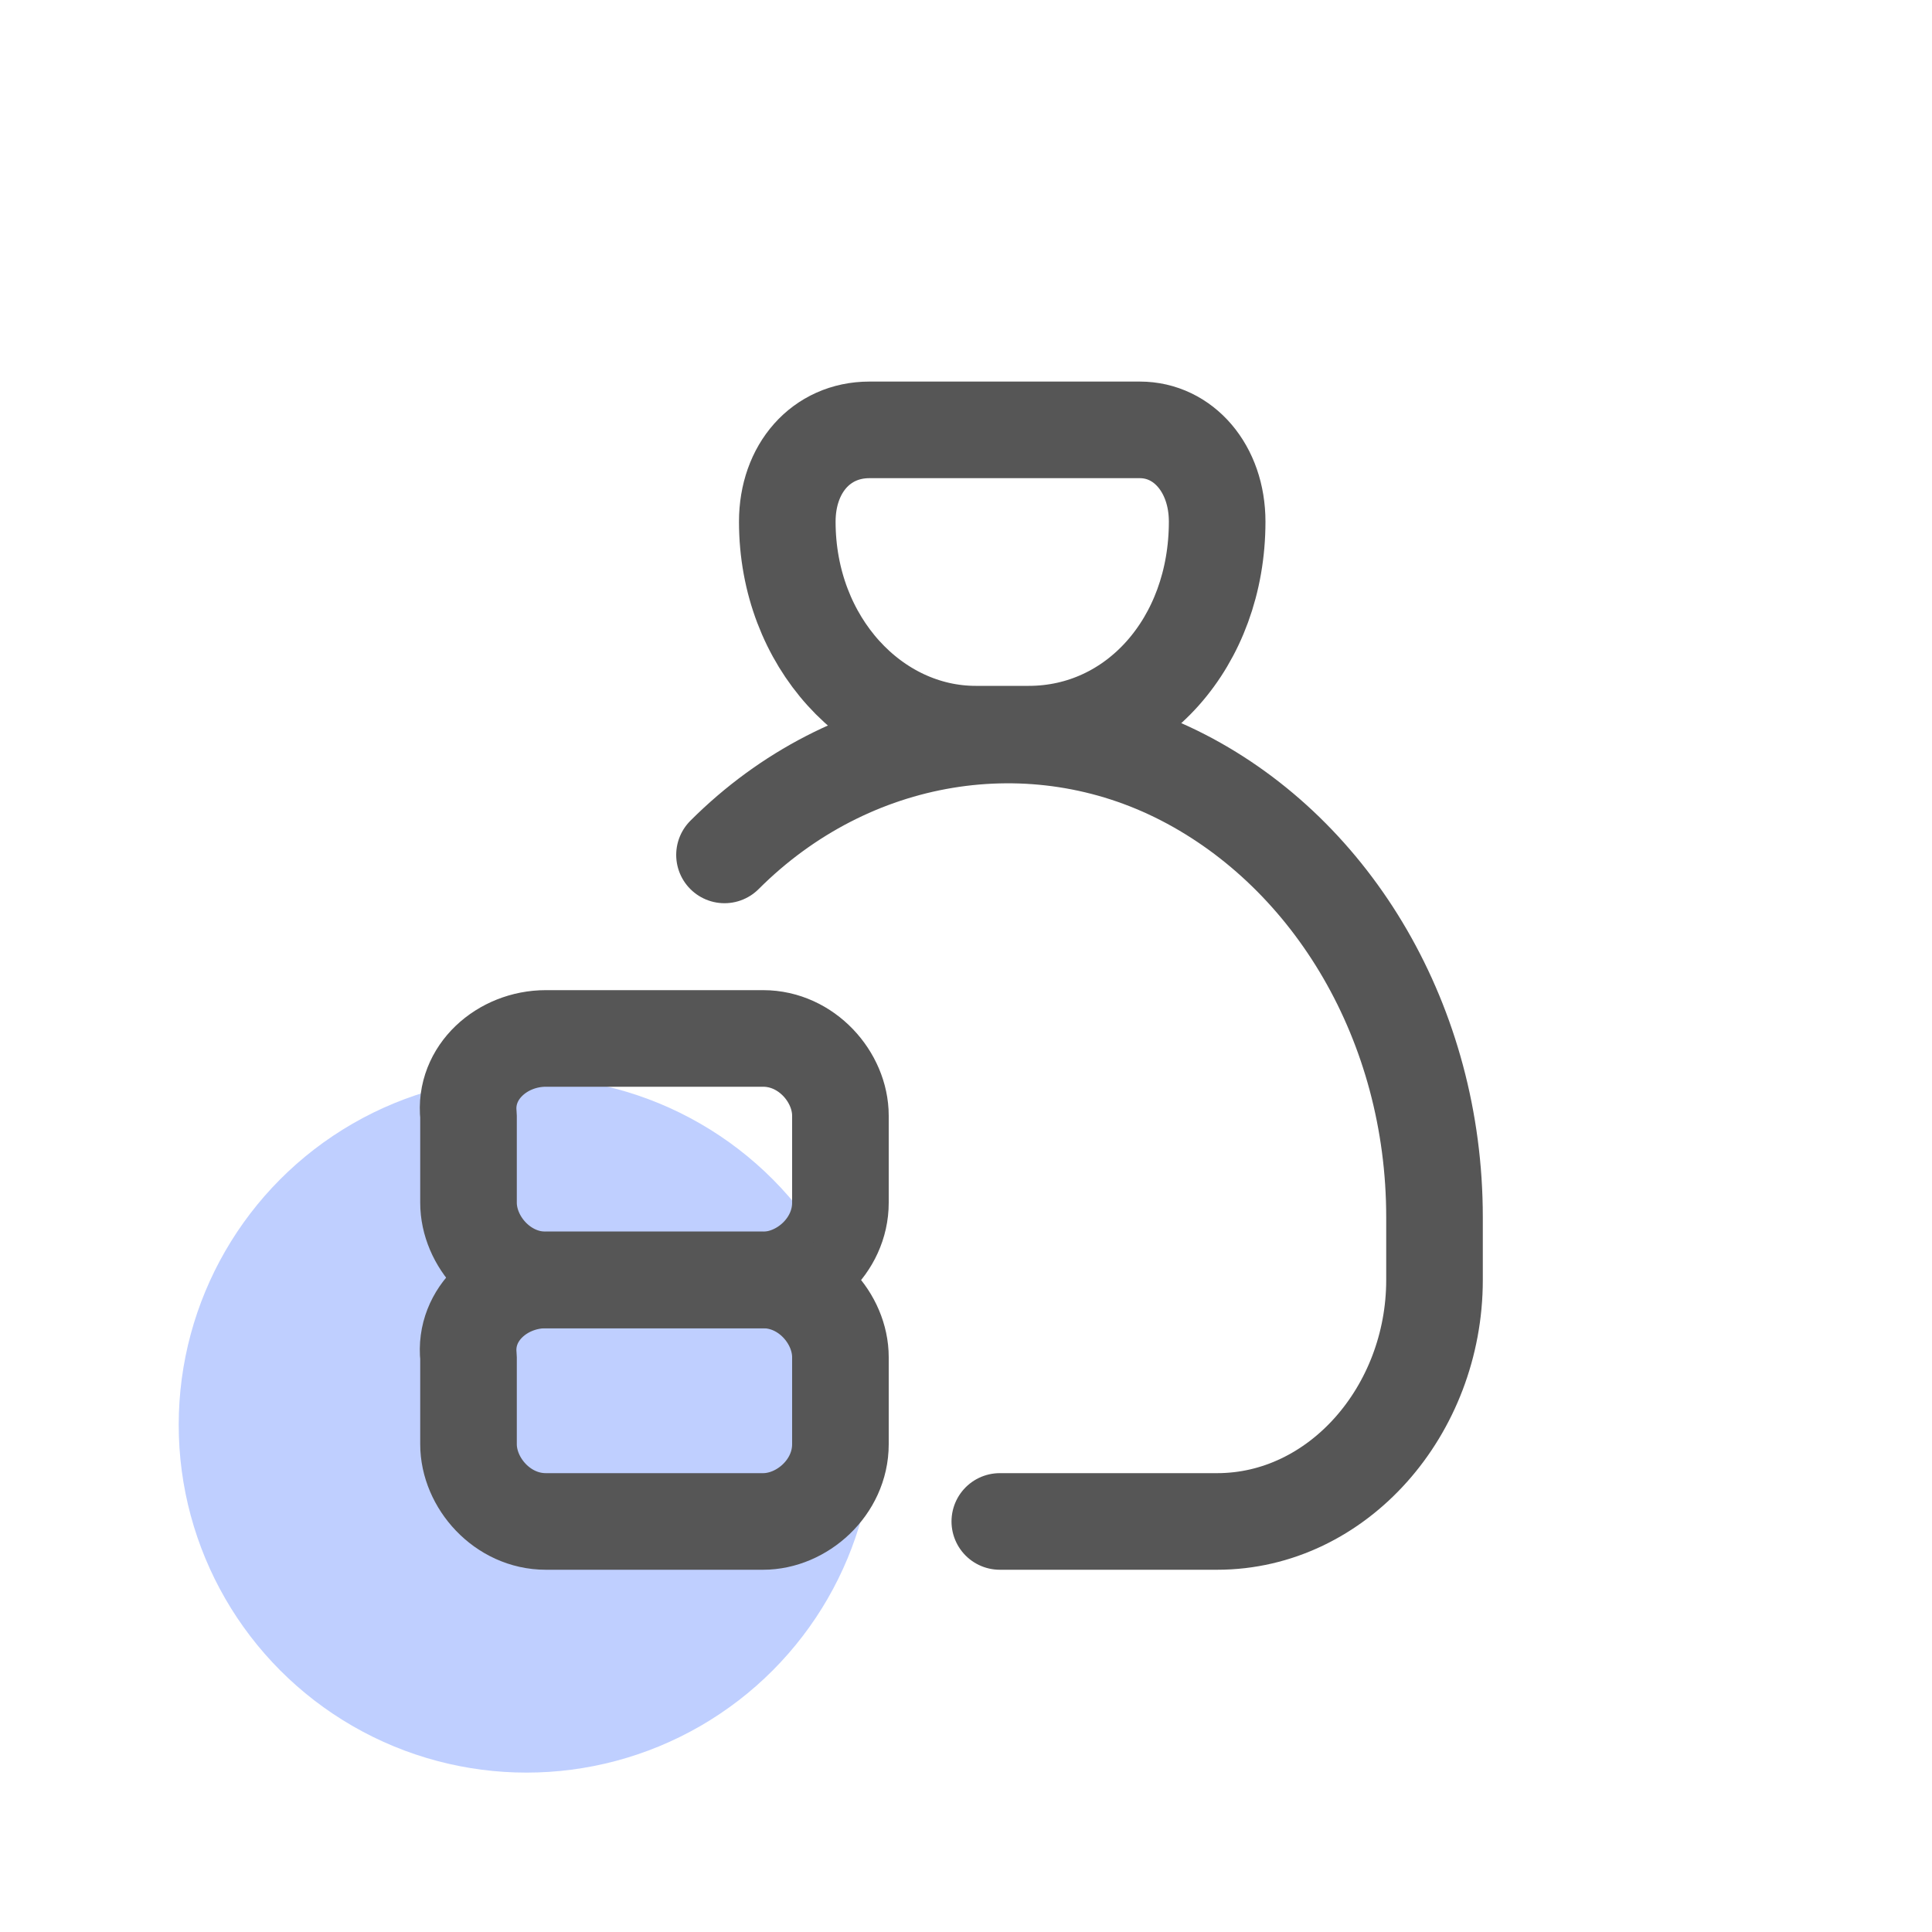 <?xml version="1.0" encoding="utf-8"?>
<!-- Generator: Adobe Illustrator 26.5.0, SVG Export Plug-In . SVG Version: 6.00 Build 0)  -->
<svg version="1.1" id="main" xmlns="http://www.w3.org/2000/svg" xmlns:xlink="http://www.w3.org/1999/xlink" x="0px" y="0px"
	 viewBox="0 0 40 40" style="enable-background:new 0 0 40 40;" xml:space="preserve">
<style type="text/css">
	.st0{fill:#BFCFFF;}
	.st1{fill:none;stroke:#565656;stroke-width:2;stroke-linecap:round;stroke-linejoin:round;}
</style>
<g id="circle_x5F_L_00000070816369303685968570000008289289653350995375_">
	<circle class="st0" cx="10.9" cy="29.5" r="7.2"/>
</g>
<g id="_x30_4_x5F_L">
	<g>
		<path class="st1" d="M11.3,21.5h4.5c0.9,0,1.6,0.8,1.6,1.6v1.8c0,0.9-0.8,1.6-1.6,1.6h-4.5c-0.9,0-1.6-0.8-1.6-1.6v-1.8
			C9.6,22.2,10.4,21.5,11.3,21.5z"/>
		<path class="st1" d="M11.3,26.5h4.5c0.9,0,1.6,0.8,1.6,1.6v1.8c0,0.9-0.8,1.6-1.6,1.6h-4.5c-0.9,0-1.6-0.8-1.6-1.6v-1.8
			C9.6,27.2,10.4,26.5,11.3,26.5z"/>
		<path class="st1" d="M18,8.9h5.6c0.9,0,1.6,0.8,1.6,1.9l0,0c0,2.5-1.7,4.4-3.9,4.4h-1.1c-2.1,0-3.9-1.9-3.9-4.4l0,0
			C16.3,9.7,17,8.9,18,8.9z"/>
		<path class="st1" d="M20.7,31.5h4.5c2.5,0,4.5-2.3,4.5-5v-1.3c0-4-2.1-7.5-5.2-9.1s-6.9-1-9.5,1.6"/>
	</g>
</g>
</svg>
